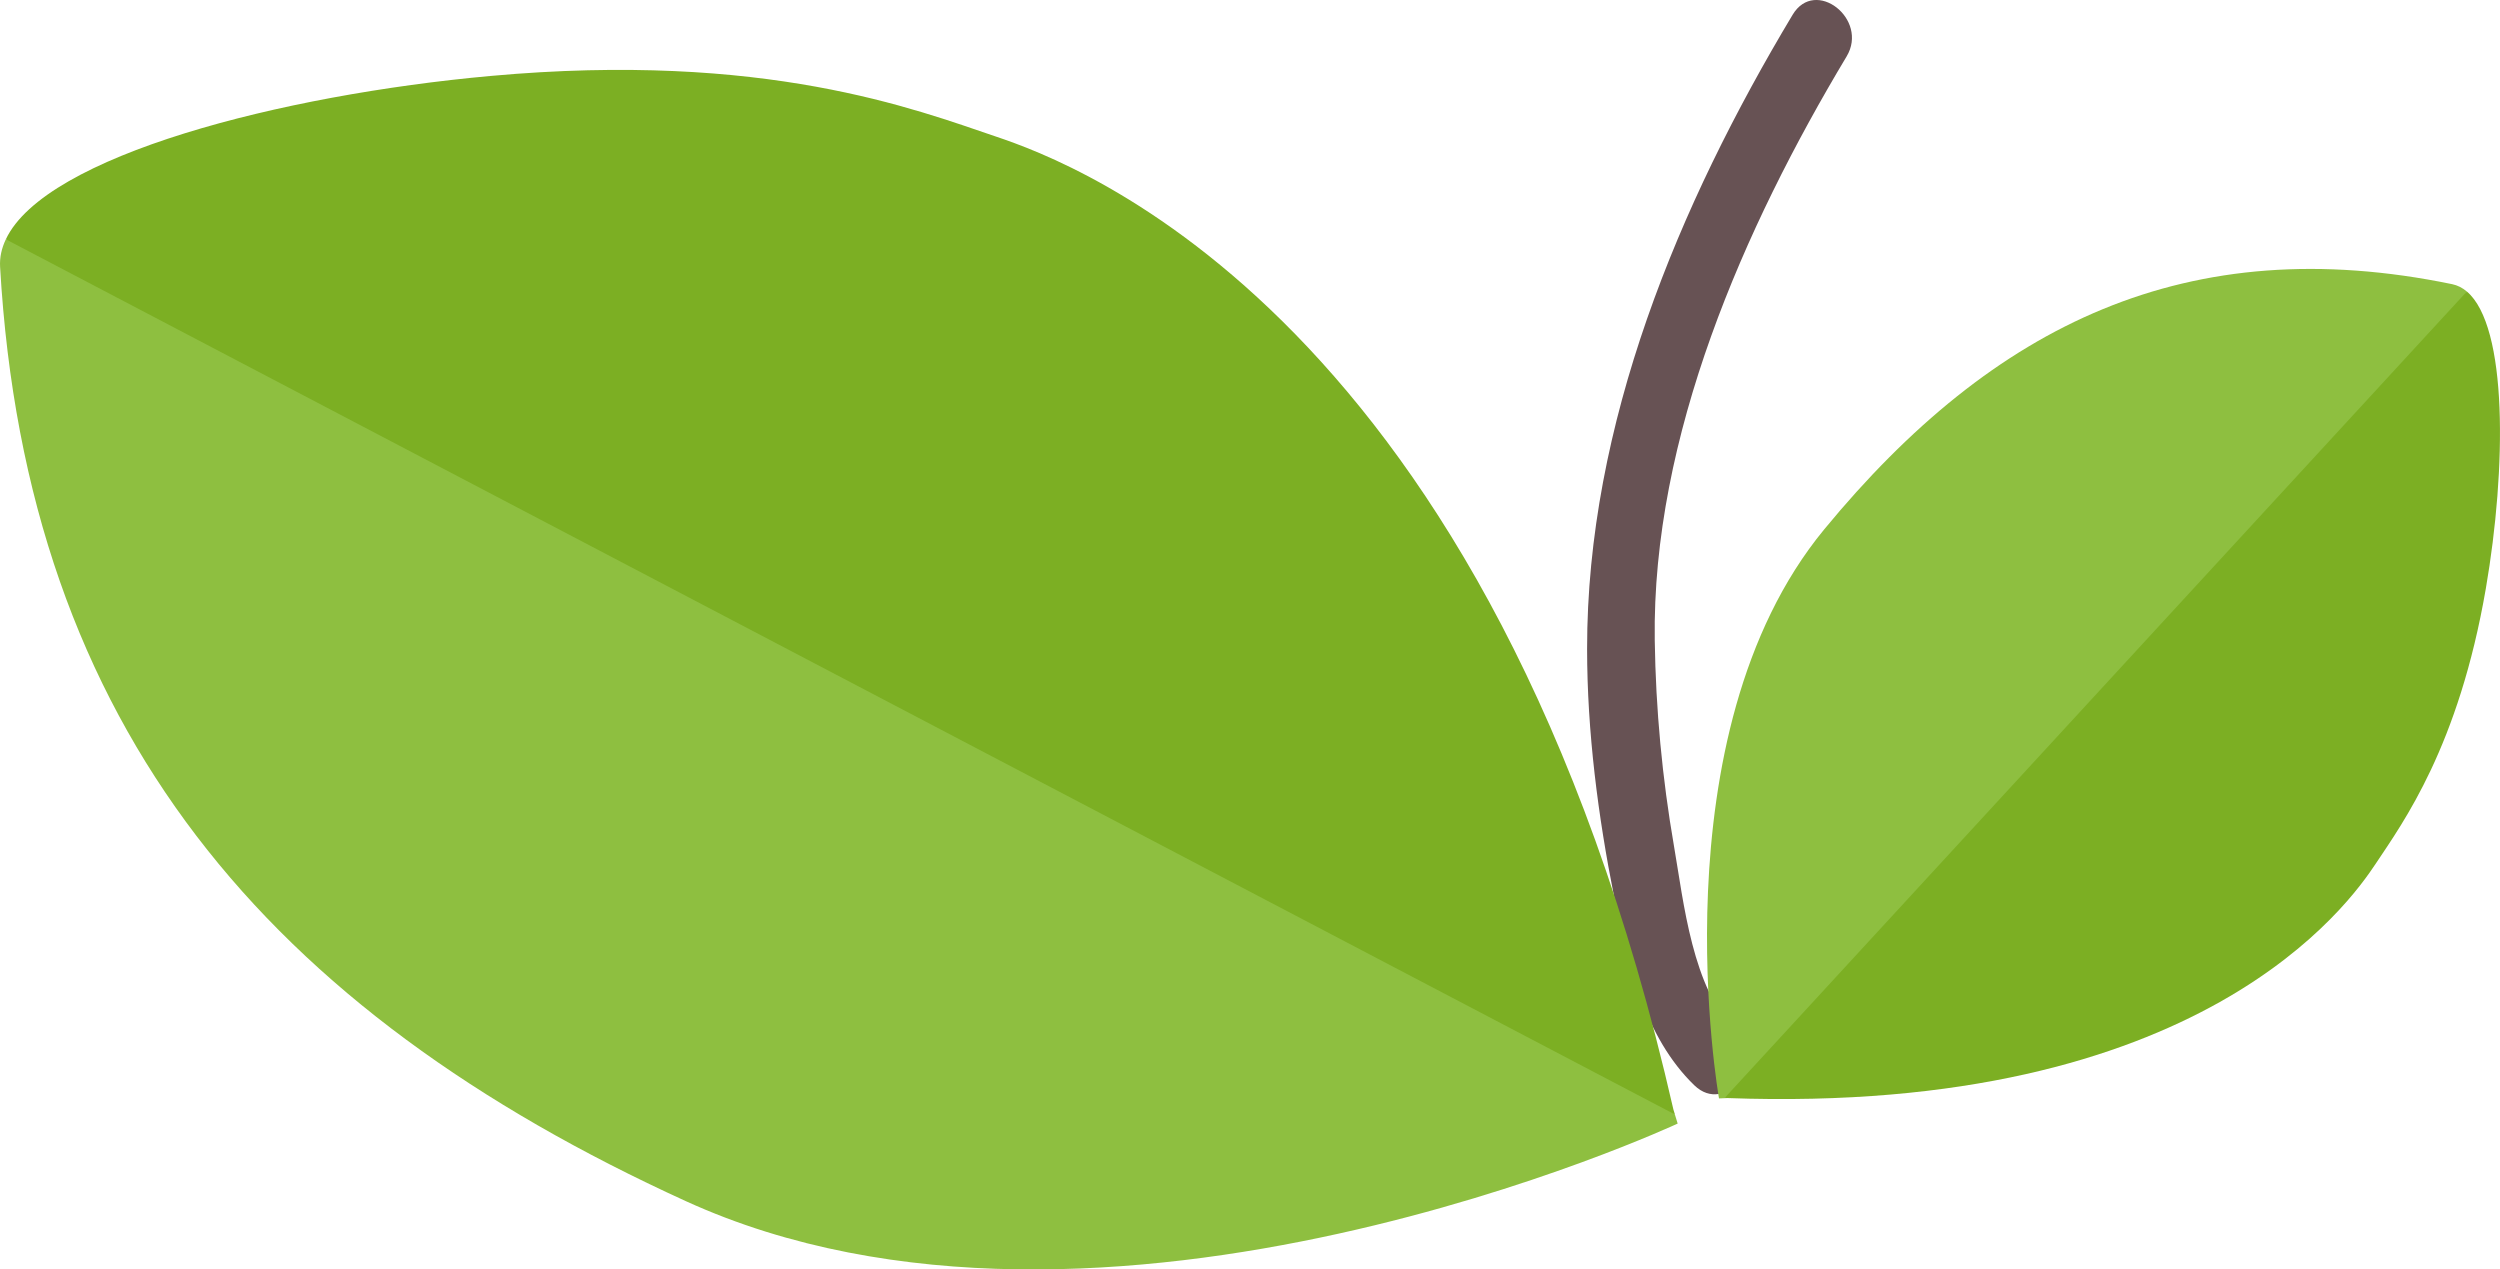 <svg version="1.1" id="图层_1" x="0px" y="0px" width="80.077px" height="40.661px" viewBox="0 0 80.077 40.661" enable-background="new 0 0 80.077 40.661" xml:space="preserve" xmlns="http://www.w3.org/2000/svg" xmlns:xlink="http://www.w3.org/1999/xlink" xmlns:xml="http://www.w3.org/XML/1998/namespace">
  <g>
    <path fill="#8EBF40" d="M0.187,7.666C0.051,7.952-0.015,8.248,0.003,8.55c0.852,14.802,8.598,23.822,21.963,29.923
		c13.365,6.098,31.771-2.484,31.771-2.484l-0.089-0.29L31.81,13.122L0.187,7.666z" class="color c1"/>
  </g>
  <g>
    <g>
      <path fill="#675254" d="M55.604,33.032c-1.397-1.351-1.674-4.136-1.985-5.932c-0.376-2.171-0.585-4.389-0.616-6.592
			c-0.094-6.514,2.859-13.22,6.146-18.701c0.717-1.194-1.006-2.543-1.73-1.334c-3.65,6.088-6.589,13.111-6.583,20.315
			c0.001,2.658,0.351,5.348,0.868,7.95c0.418,2.103,0.974,4.485,2.566,6.024C55.283,35.742,56.607,34.001,55.604,33.032
			L55.604,33.032z" class="color c2"/>
    </g>
  </g>
  <g>
    <path fill="#7CAF23" d="M53.6,35.537C47.776,10.044,34.369,5.209,31.915,4.379c-2.6-0.879-7.411-2.745-16.204-1.946
		C9.001,3.042,1.451,4.987,0.187,7.666l53.462,28.032L53.6,35.537z" class="color c3"/>
  </g>
  <g>
    <path fill="#8EBF40" d="M79.015,9.337c-0.142-0.119-0.298-0.199-0.471-0.235c-8.445-1.743-14.679,1.256-20.112,7.853
		c-5.434,6.595-3.371,18.228-3.371,18.228l0.176-0.007l14.657-8.97L79.015,9.337z" class="color c1"/>
  </g>
  <g>
    <path fill="#7CAF23" d="M55.334,35.172c15.2,0.554,19.93-6.255,20.765-7.511c0.884-1.329,2.654-3.753,3.525-8.813
		c0.664-3.862,0.704-8.397-0.609-9.511L55.236,35.175L55.334,35.172z" class="color c3"/>
  </g>
</svg>